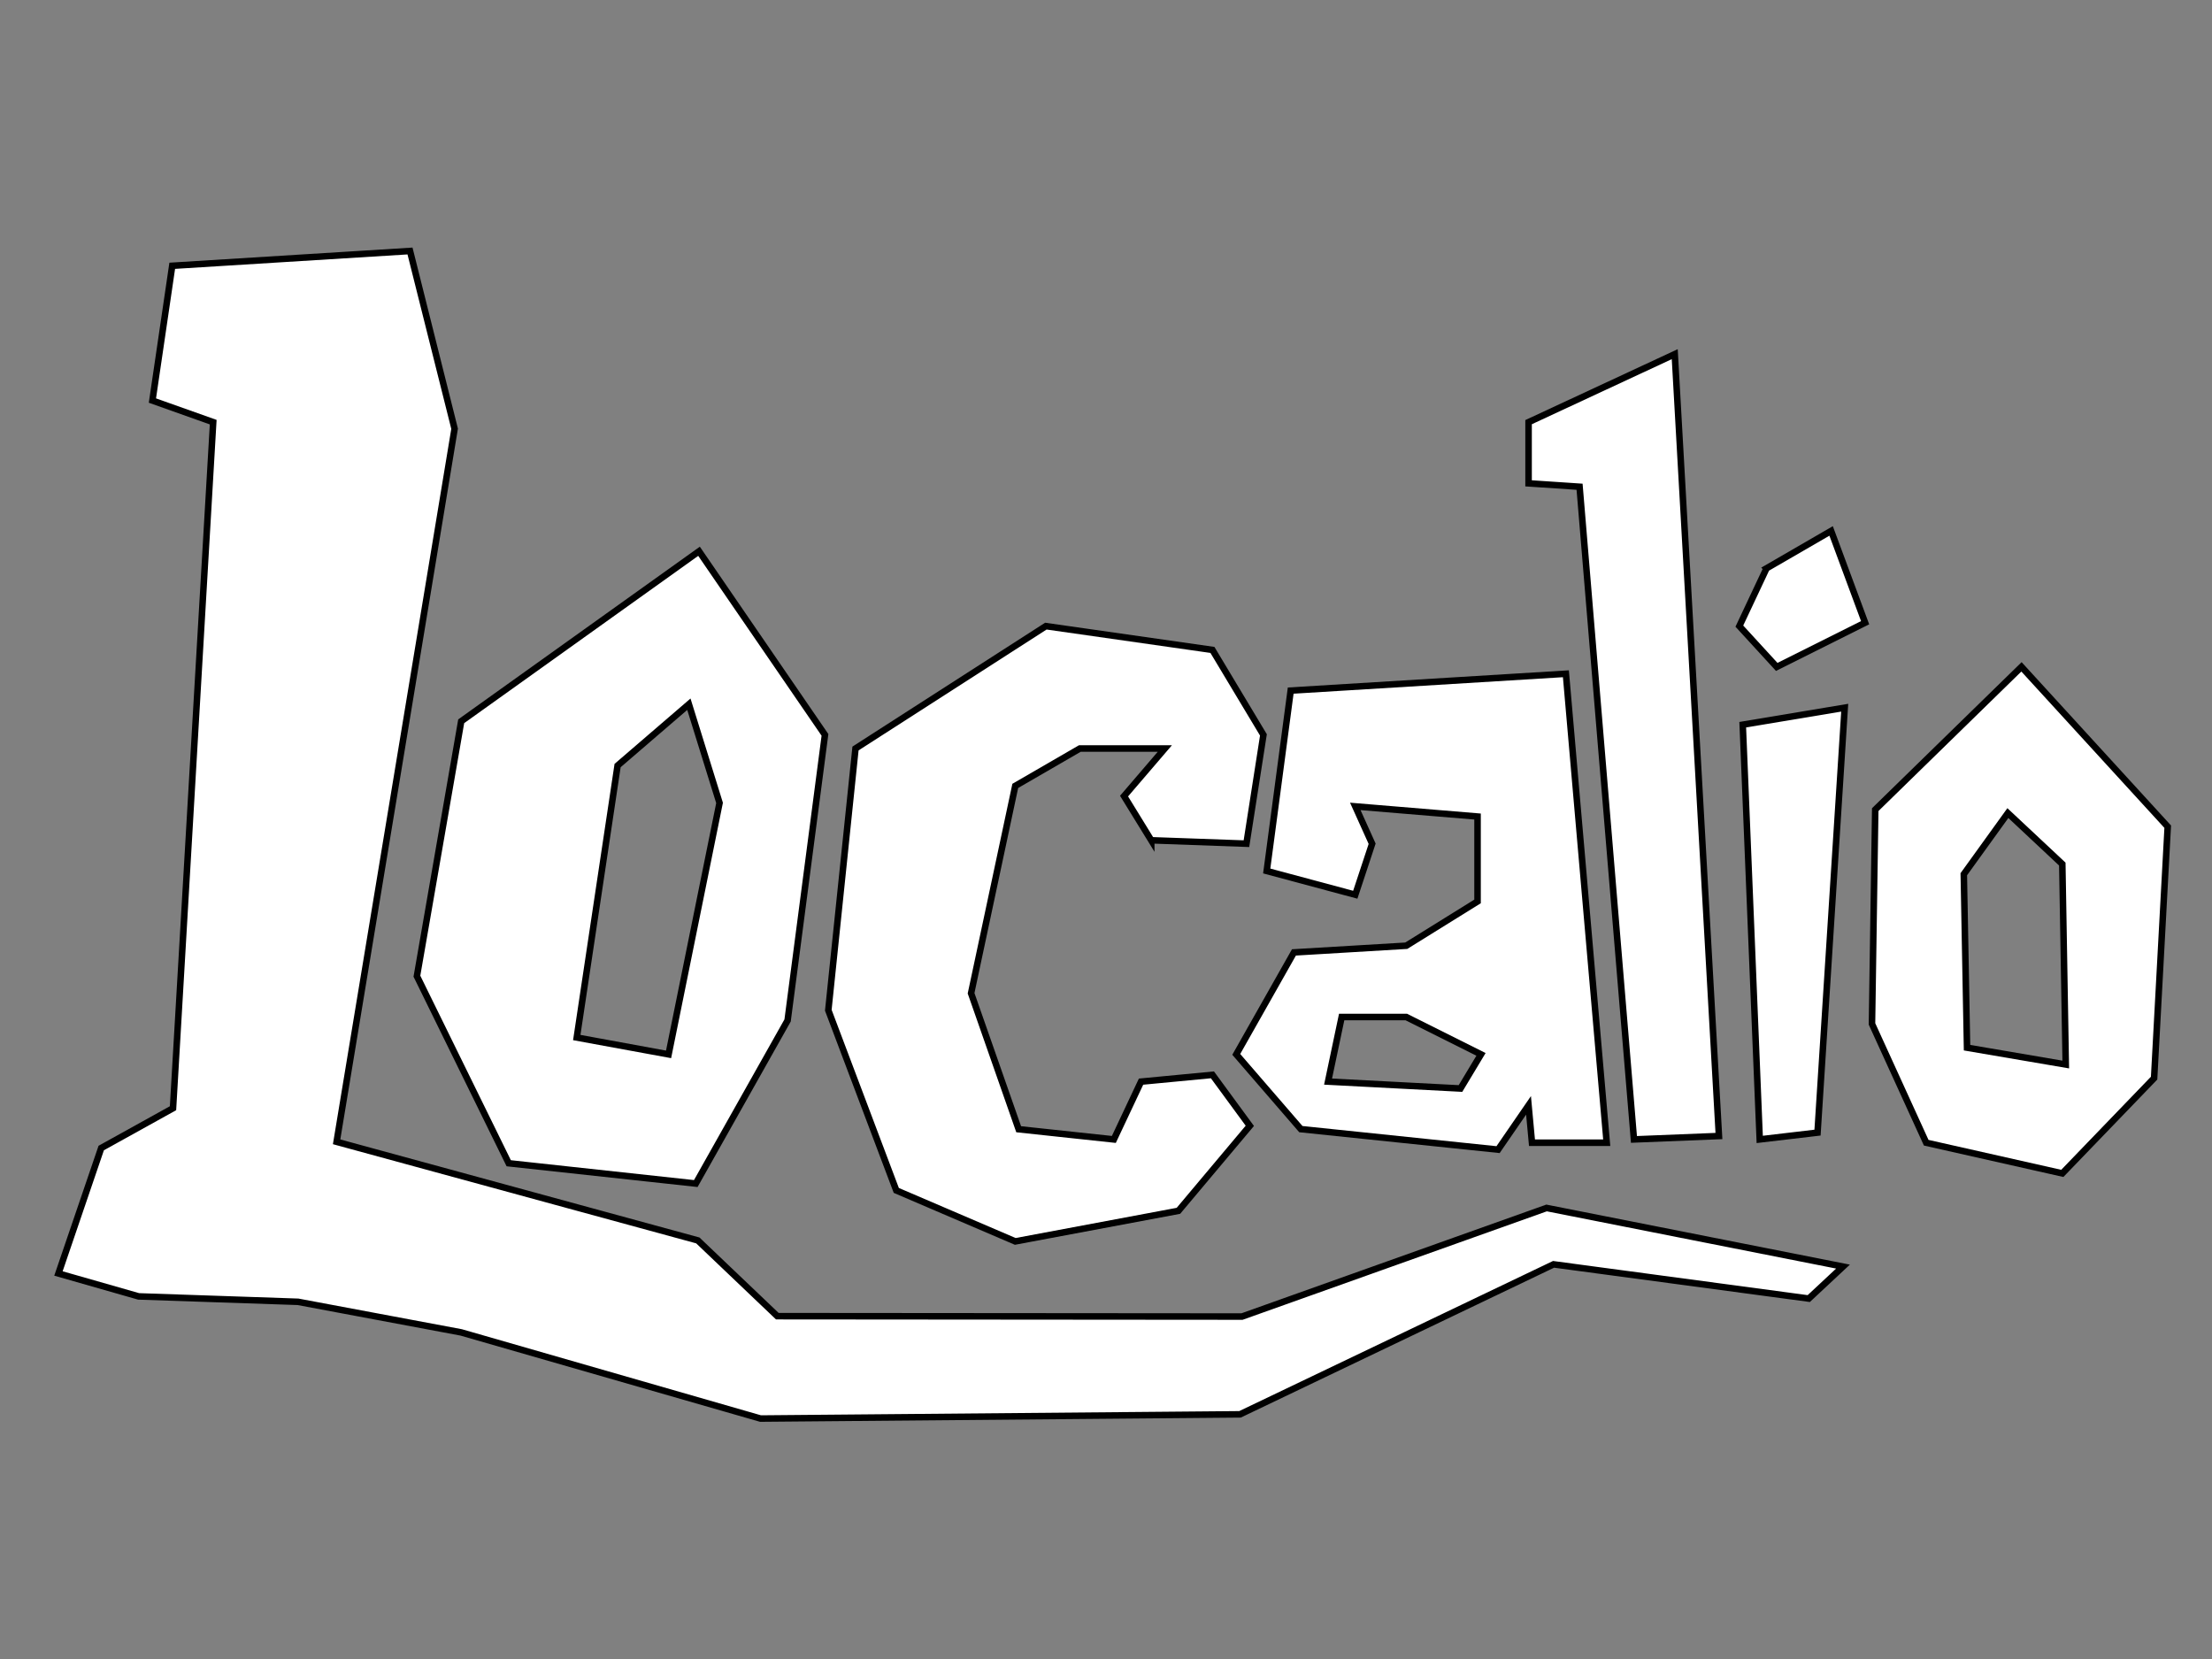 <?xml version="1.0" encoding="UTF-8" standalone="no"?>
<!-- Created with Inkscape (http://www.inkscape.org/) -->

<svg
   xmlns:dc="http://purl.org/dc/elements/1.1/"
   xmlns:cc="http://creativecommons.org/ns#"
   xmlns:rdf="http://www.w3.org/1999/02/22-rdf-syntax-ns#"
   xmlns:svg="http://www.w3.org/2000/svg"
   xmlns="http://www.w3.org/2000/svg"
   xmlns:sodipodi="http://sodipodi.sourceforge.net/DTD/sodipodi-0.dtd"
   xmlns:inkscape="http://www.inkscape.org/namespaces/inkscape"
   width="320"
   height="240"
   id="svg2"
   version="1.1"
   inkscape:version="0.48.2 r9819"
   sodipodi:docname="localio.svg">
  <rect width="100%" height="100%" fill="#808080" stroke="none"/>
  <defs
     id="defs4">
    <inkscape:perspective
       sodipodi:type="inkscape:persp3d"
       inkscape:vp_x="0 : 526.18109 : 1"
       inkscape:vp_y="0 : 1000 : 0"
       inkscape:vp_z="744.09448 : 526.18109 : 1"
       inkscape:persp3d-origin="372.04724 : 350.78739 : 1"
       id="perspective10" />
  </defs>
  <sodipodi:namedview
     id="base"
     pagecolor="#434139"
     bordercolor="#666666"
     borderopacity="1.0"
     inkscape:pageopacity="0"
     inkscape:pageshadow="2"
     inkscape:zoom="1.919697"
     inkscape:cx="119.72207"
     inkscape:cy="124.28571"
     inkscape:document-units="px"
     inkscape:current-layer="layer1"
     showgrid="false"
     inkscape:window-width="1437"
     inkscape:window-height="791"
     inkscape:window-x="0"
     inkscape:window-y="0"
     inkscape:window-maximized="0" />
  <g
     inkscape:label="Layer 1"
     inkscape:groupmode="layer"
     id="layer1"
     transform="translate(0,-812.362)">
    <path
       style="fill:#ffffff;stroke:#000000;stroke-width:0.944px;stroke-linecap:butt;stroke-linejoin:miter;stroke-opacity:1;fill-opacity:1"
       d="M 226.531 97.469 L 186.719 99.906 L 183.25 126 L 196.062 129.438 L 198.5 122.062 L 196.062 116.656 L 213.75 118.125 L 213.75 130.406 L 203.438 136.812 L 187.188 137.781 L 178.844 152.531 L 188.188 163.344 L 216.719 166.312 L 221.125 159.906 L 221.625 165.312 L 232.438 165.312 L 226.531 97.469 z M 194.094 147.125 L 203.438 147.125 L 214.25 152.531 L 211.281 157.469 L 192.125 156.469 L 194.094 147.125 z "
       transform="translate(0,812.362)"
       id="path2824" />
    <path
       style="fill:#ffffff;stroke:#000000;stroke-width:0.944px;stroke-linecap:butt;stroke-linejoin:miter;stroke-opacity:1;fill-opacity:1"
       d="m 221.132,873.433 0,8.852 7.377,0.492 7.868,94.42 12.294,-0.492 -6.393,-113.107 -21.146,9.835 z"
       id="path2828" />
    <path
       style="fill:#ffffff;stroke:#000000;stroke-width:0.944px;stroke-linecap:butt;stroke-linejoin:miter;stroke-opacity:1;fill-opacity:1"
       d="m 252.113,917.201 2.459,59.996 8.36,-0.984 3.934,-61.471 -14.753,2.459 z"
       id="path2830" />
    <path
       style="fill:#ffffff;stroke:#000000;stroke-width:0.944px;stroke-linecap:butt;stroke-linejoin:miter;stroke-opacity:1;fill-opacity:1"
       d="m 255.556,894.579 9.344,-5.409 4.918,13.278 -12.786,6.393 -5.409,-5.901 3.934,-8.36 z"
       id="path2832" />
    <path
       style="fill:#ffffff;stroke:#000000;stroke-width:0.944px;stroke-linecap:butt;stroke-linejoin:miter;stroke-opacity:1;fill-opacity:1"
       d="M 292.438 96.469 L 271.281 117.125 L 270.812 148.125 L 278.656 165.312 L 298.344 169.75 L 311.625 155.969 L 313.594 119.594 L 292.438 96.469 z M 290.469 117.625 L 298.344 125 L 298.844 154 L 284.562 151.562 L 284.094 126.469 L 290.469 117.625 z "
       transform="translate(0,812.362)"
       id="path2834" />
    <path
       style="fill:#ffffff;stroke:#000000;stroke-width:0.944px;stroke-linecap:butt;stroke-linejoin:miter;stroke-opacity:1;fill-opacity:1"
       d="m 166.545,933.921 13.77,0.492 2.459,-15.737 -7.377,-12.294 -24.097,-3.442 -27.539,17.704 -3.934,37.866 9.835,26.064 17.212,7.377 23.605,-4.426 10.327,-12.294 -5.409,-7.377 -10.327,0.984 -3.934,8.36 -13.77,-1.475 -6.885,-19.671 6.393,-29.998 9.344,-5.409 12.294,0 -5.901,6.885 3.934,6.393 z"
       id="path2838" />
    <path
       style="fill:#ffffff;stroke:#000000;stroke-width:0.944px;stroke-linecap:butt;stroke-linejoin:miter;stroke-opacity:1;fill-opacity:1"
       d="M 101.125 79.75 L 66.719 104.344 L 60.312 141.219 L 73.594 168.281 L 100.656 171.219 L 113.938 147.625 L 119.344 106.312 L 101.125 79.75 z M 99.656 101.875 L 104.094 116.156 L 96.719 152.531 L 83.438 150.094 L 89.344 110.75 L 99.656 101.875 z "
       transform="translate(0,812.362)"
       id="path2840" />
    <path
       style="fill:#ffffff;stroke:#000000;stroke-width:0.944px;stroke-linecap:butt;stroke-linejoin:miter;stroke-opacity:1;fill-opacity:1"
       d="m 24.916,850.812 -2.867,19.496 8.794,3.125 -5.814,99.25 -10.385,5.759 -6.189,18.148 11.598,3.315 23.059,0.783 23.605,4.426 43.305,12.465 69.365,-0.612 45.359,-21.7 36.919,4.954 4.954,-4.626 -42.883,-8.484 -44.059,15.711 -67.227,-0.055 L 100.951,991.808 48.696,977.543 65.765,874.387 59.314,848.673 24.916,850.812 z"
       id="path2844"
       sodipodi:nodetypes="cccccccccccccccccccccc" />
  </g>
</svg>
